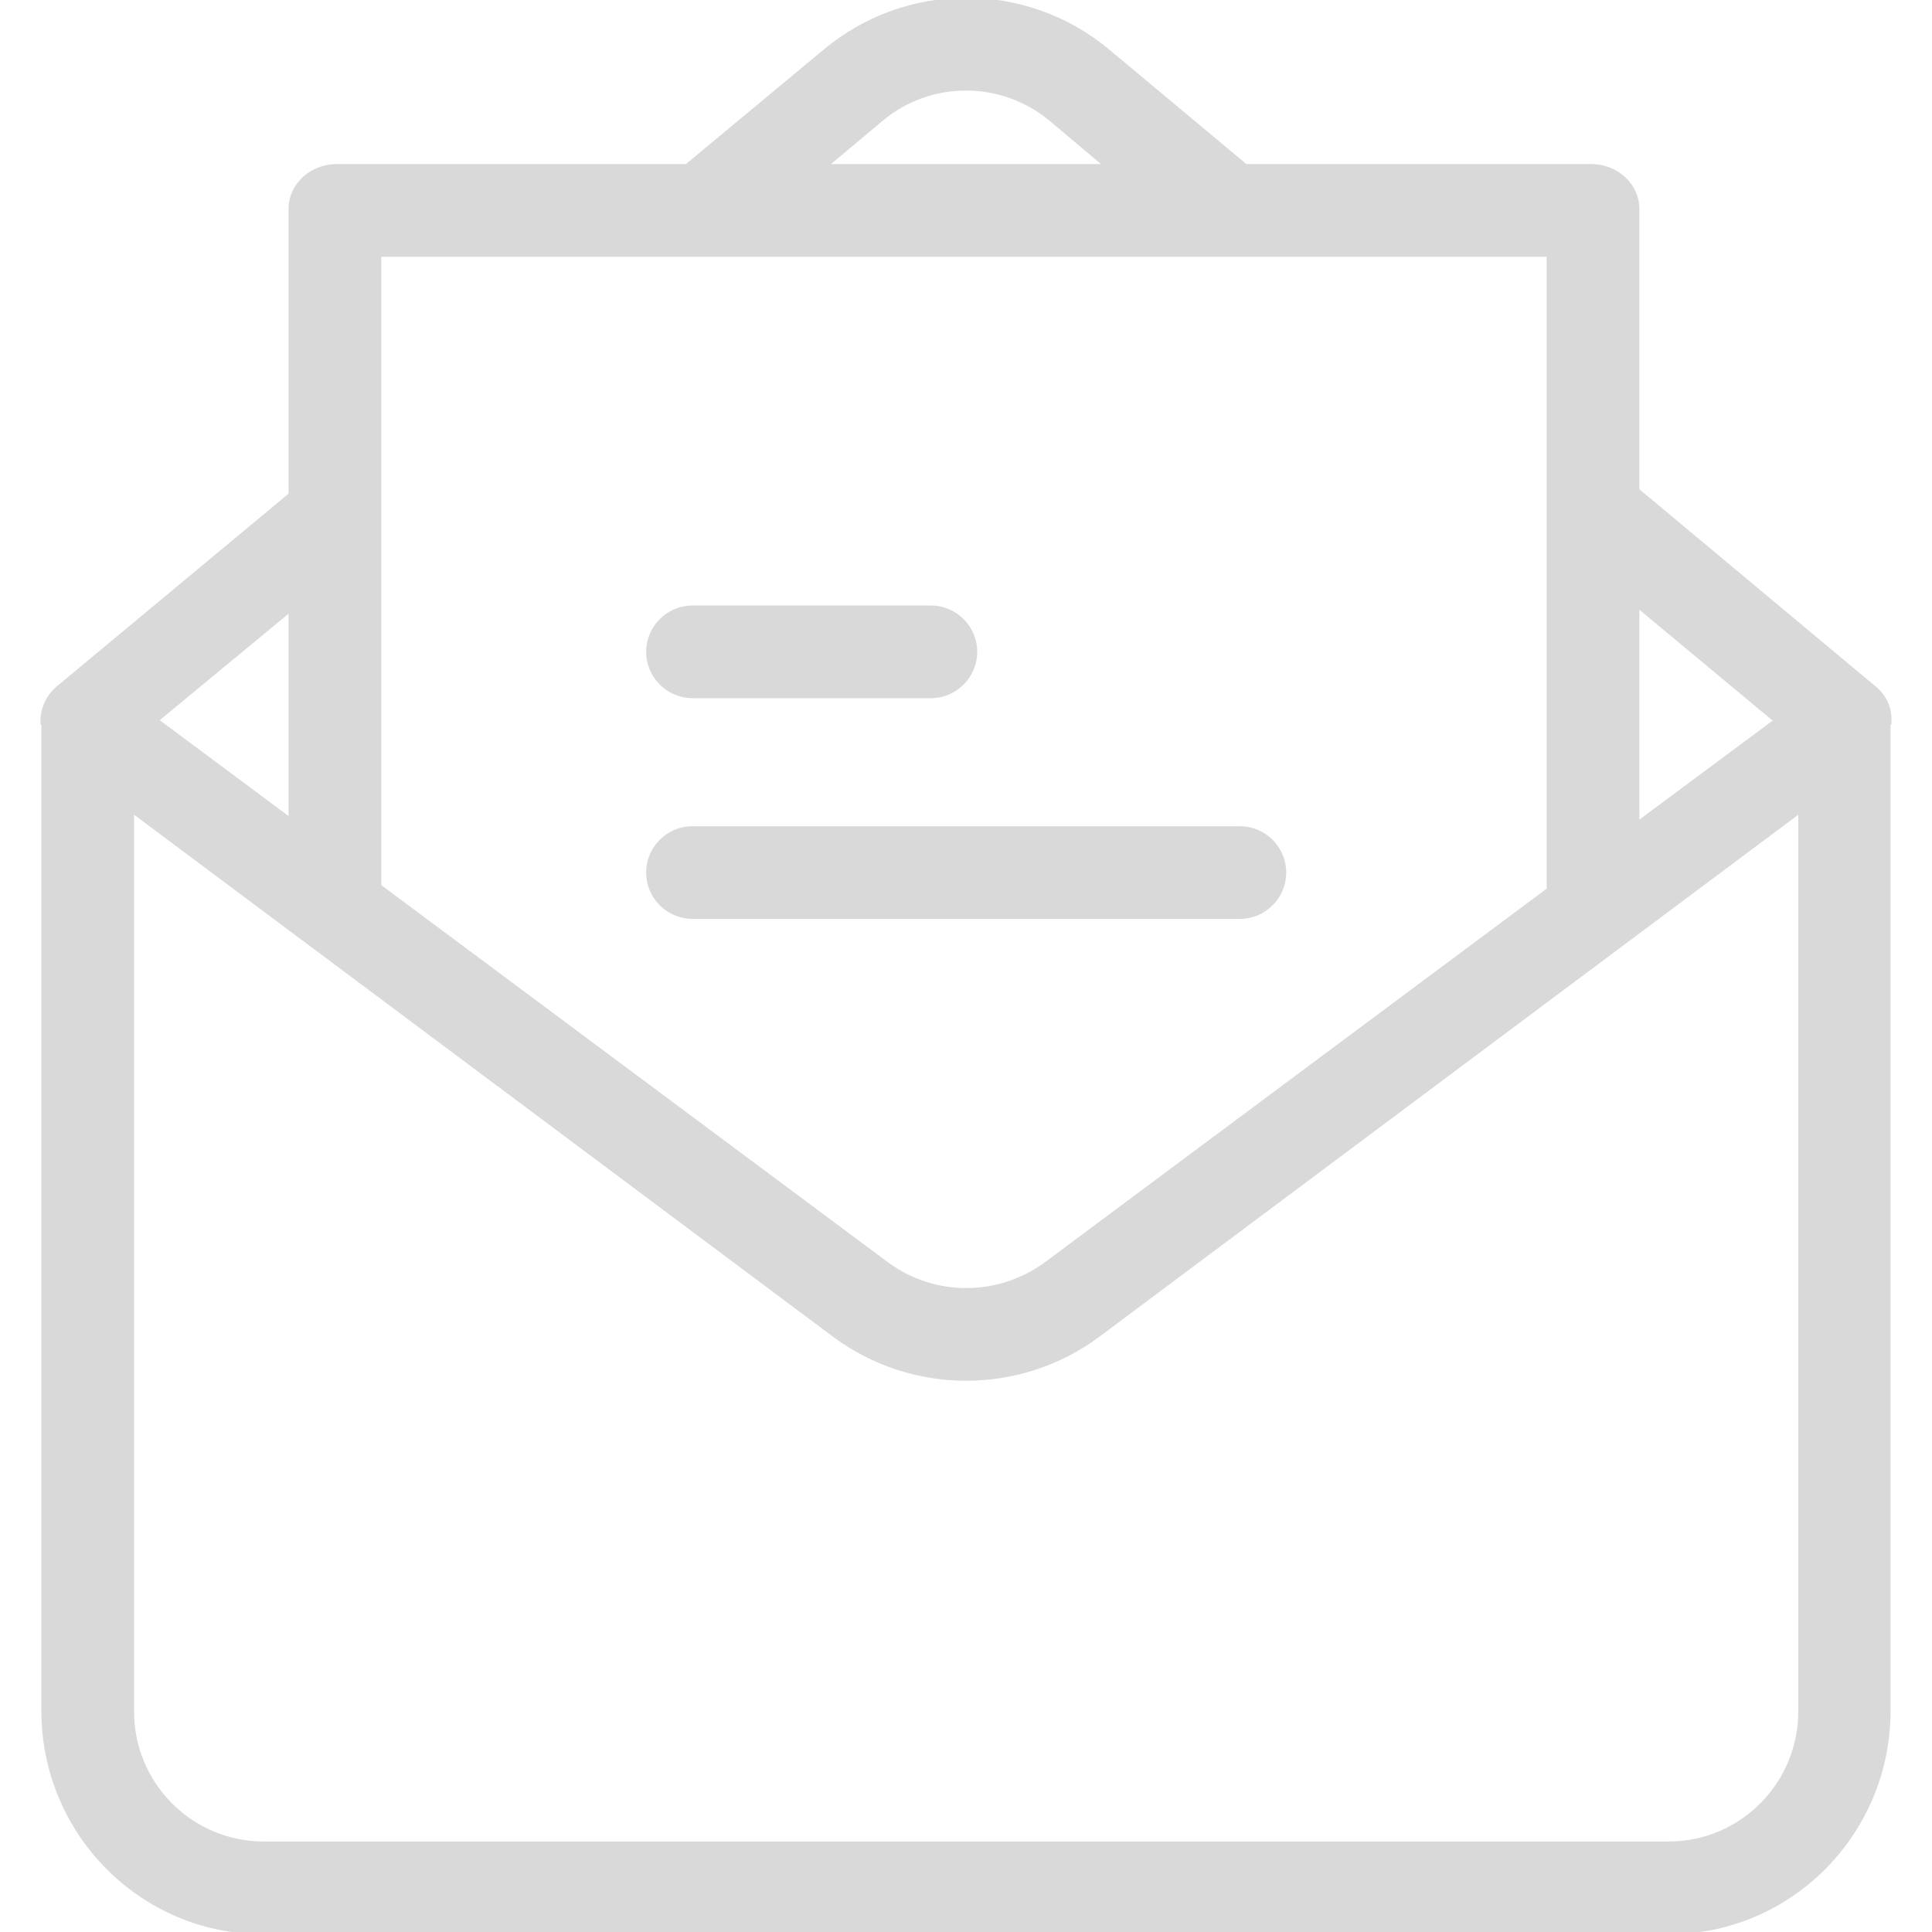 <?xml version="1.0" encoding="iso-8859-1"?>
<!-- Generator: Adobe Illustrator 19.0.0, SVG Export Plug-In . SVG Version: 6.00 Build 0)  -->
<svg version="1.1" id="Capa_1" xmlns="http://www.w3.org/2000/svg" xmlns:xlink="http://www.w3.org/1999/xlink" x="0px" y="0px"
	 viewBox="0 0 437.662 437.662" style="enable-background:new 0 0 437.662 437.662;" xml:space="preserve">
<g>
	<g>
		<path fill="#d9d9da" stroke="#d9d9da" d="M424.673,155.963l-53.8-44.9v-63.7c0-5.5-4.8-9.7-10.4-9.7h-78.3l-31.4-26.2c-18.5-15.3-45.3-15.3-63.8,0.1l-31.4,26.1
			h-79.3c-5.5,0-10.4,4.1-10.4,9.7v64.7l-52.8,43.9c-2.2,1.9-3.5,4.8-3.4,7.7h0.2v223.9c0,27.6,22.2,50.1,49.7,50.1h318.5
			c27.6,0,49.7-22.6,49.7-50.1v-223.9h0.2C428.173,160.663,426.973,157.863,424.673,155.963z M370.873,137.063l31.5,26.2l-31.5,23.4
			V137.063z M199.773,26.863c11.1-9.2,27.2-9.1,38.3,0.1l12.7,10.7h-63.9L199.773,26.863z M85.873,57.663h265v143.9l-113.9,84.8
			c-10.8,7.9-25.4,7.9-36.1,0l-115-85.6V57.663z M65.873,137.963v47.9l-30.5-22.7L65.873,137.963z M407.873,387.463
			c0.1,16.6-13.2,30.1-29.7,30.2h-318.6c-16.5-0.1-29.8-13.6-29.7-30.1v-204l159.2,118.9c17.7,13.1,41.9,13.1,59.6,0l159.2-118.9
			V387.463z"/>
	</g>
</g>
<g>
	<g>
		<path fill="#d9d9da" stroke="#d9d9da" d="M210.873,137.663h-54c-5.5,0-10,4.5-10,10s4.5,10,10,10h54c5.5,0,10-4.5,10-10S216.373,137.663,210.873,137.663z"/>
	</g>
</g>
<g>
	<g>
		<path fill="#d9d9da" stroke="#d9d9da" d="M280.873,187.663h-124c-5.5,0-10,4.5-10,10s4.5,10,10,10h124c5.5,0,10-4.5,10-10S286.373,187.663,280.873,187.663z"/>
	</g>
</g>
<g>
</g>
<g>
</g>
<g>
</g>
<g>
</g>
<g>
</g>
<g>
</g>
<g>
</g>
<g>
</g>
<g>
</g>
<g>
</g>
<g>
</g>
<g>
</g>
<g>
</g>
<g>
</g>
<g>
</g>
</svg>
